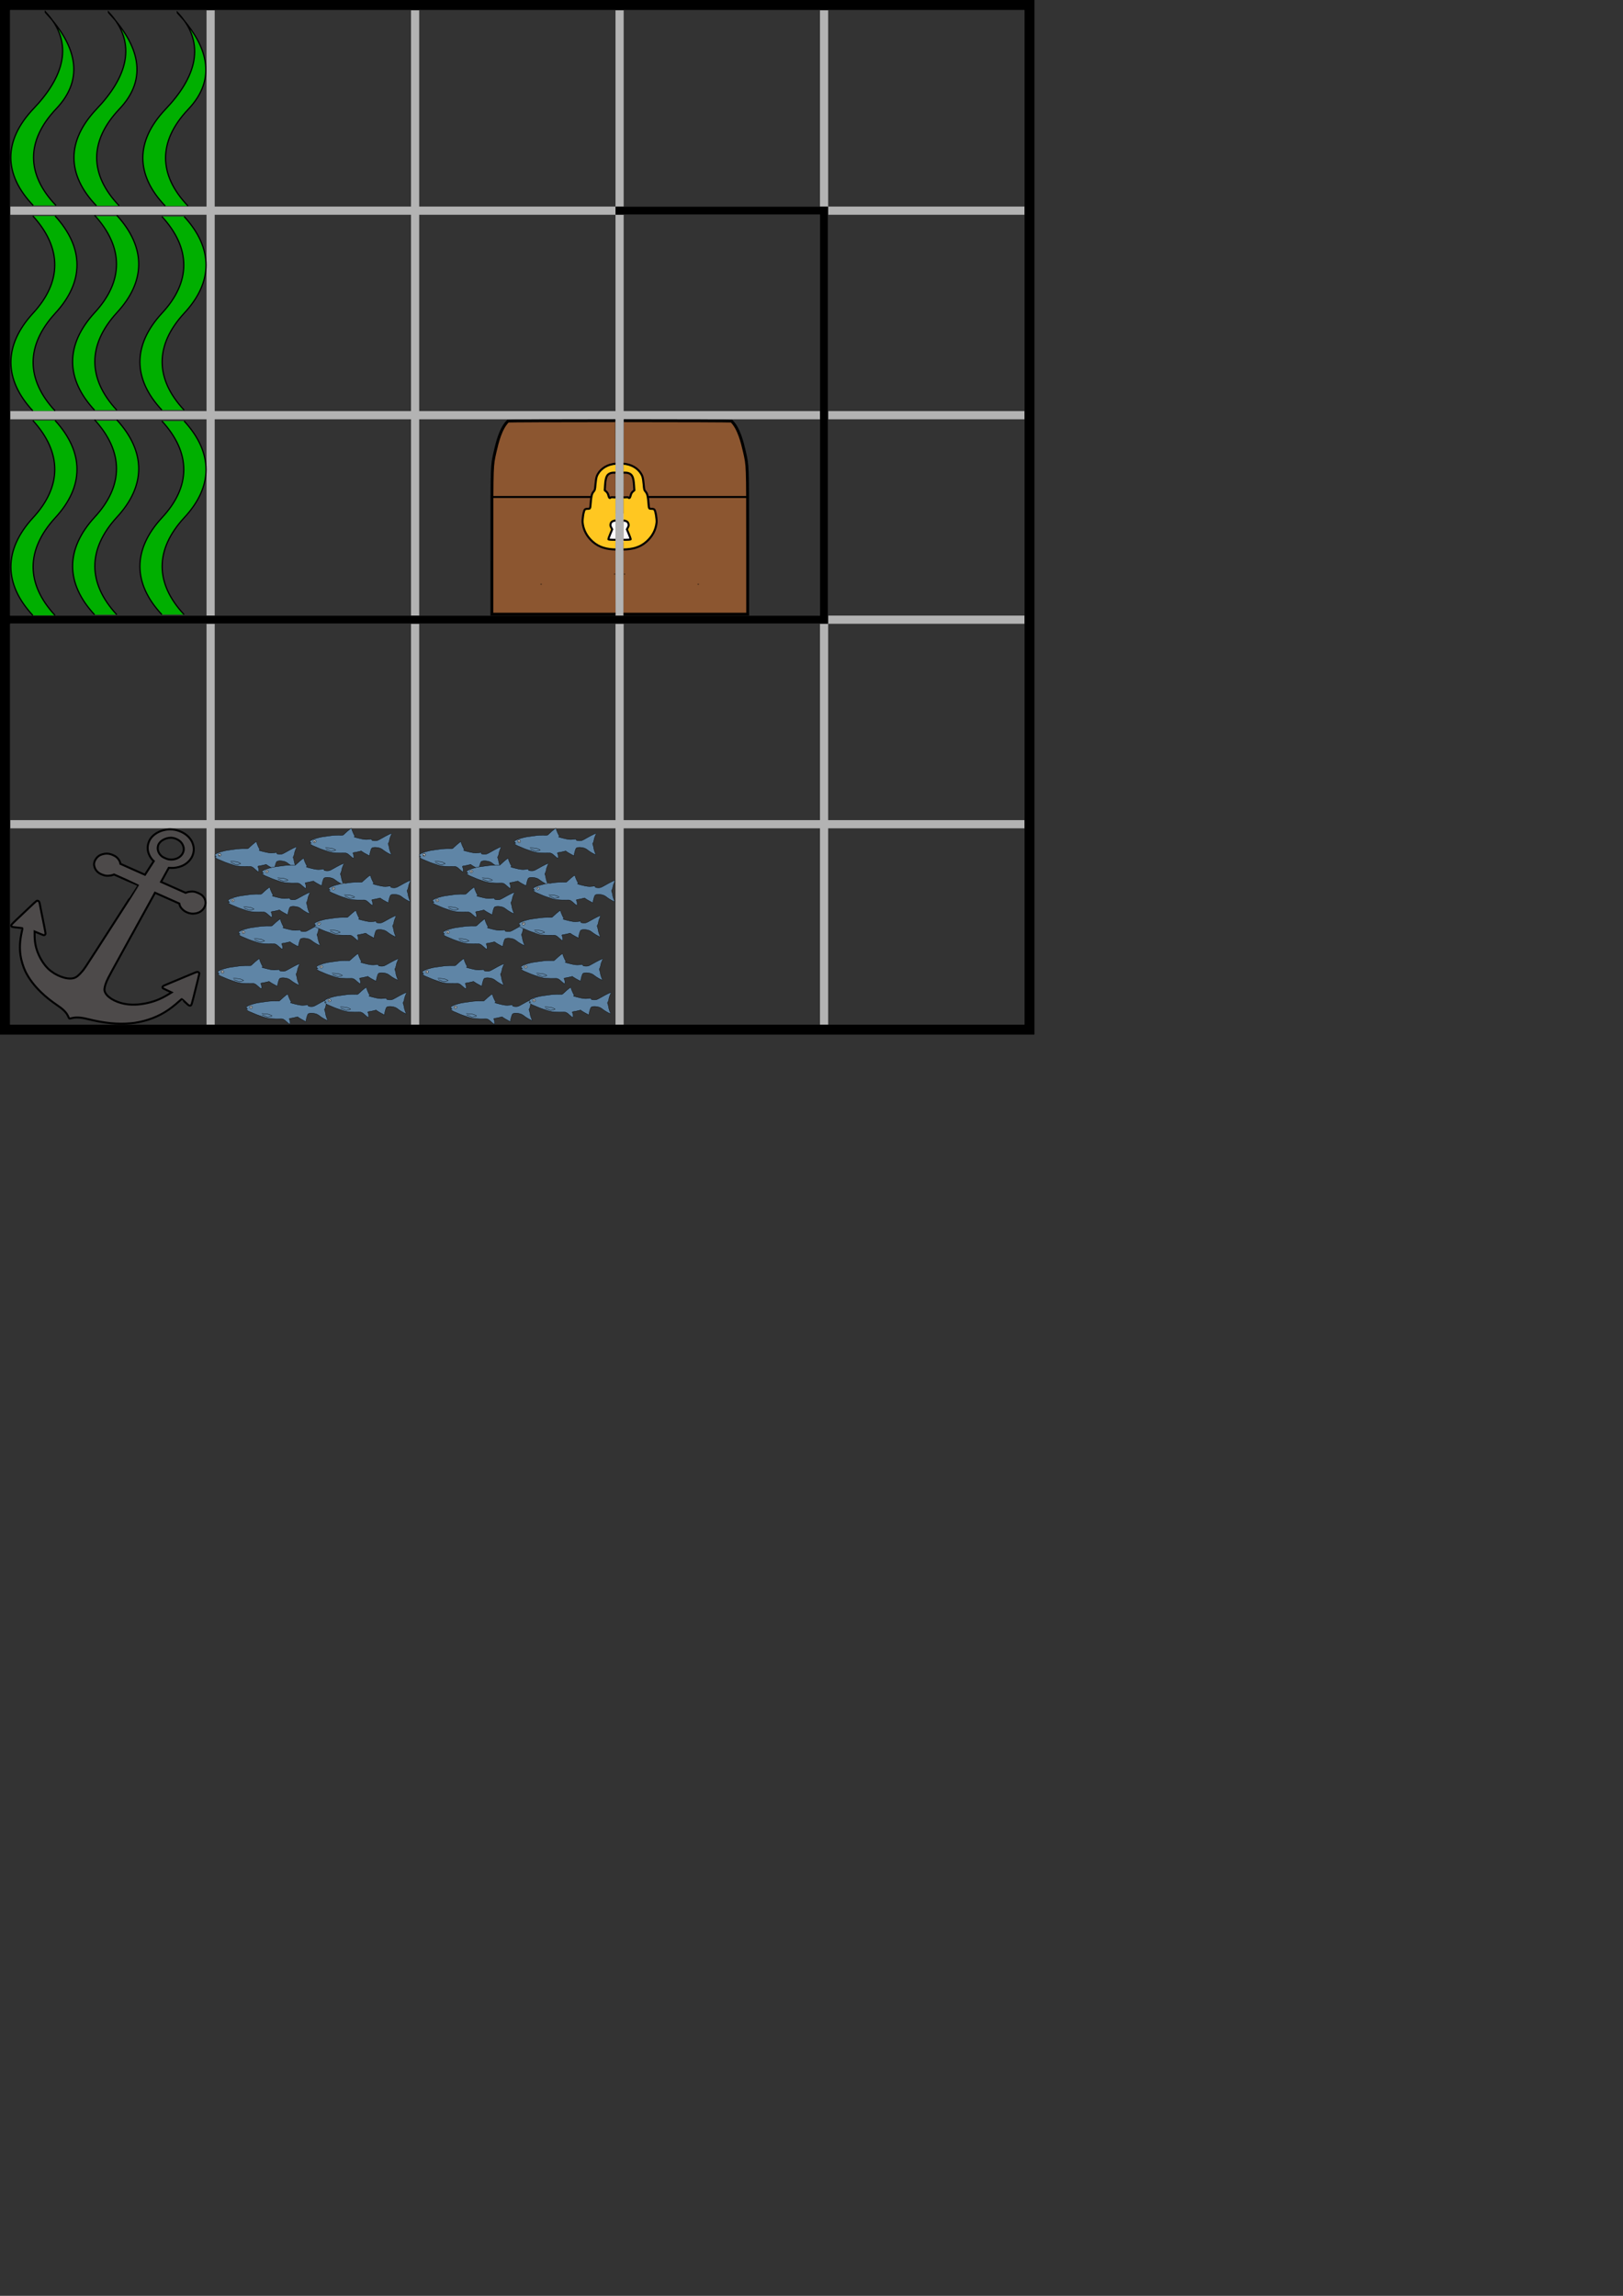 <?xml version="1.0" encoding="UTF-8" standalone="no"?>
<svg
   xmlns:dc="http://purl.org/dc/elements/1.1/"
   xmlns:cc="http://creativecommons.org/ns#"
   xmlns:rdf="http://www.w3.org/1999/02/22-rdf-syntax-ns#"
   xmlns:svg="http://www.w3.org/2000/svg"
   xmlns="http://www.w3.org/2000/svg"
   xmlns:xlink="http://www.w3.org/1999/xlink"
   xmlns:sodipodi="http://sodipodi.sourceforge.net/DTD/sodipodi-0.dtd"
   xmlns:inkscape="http://www.inkscape.org/namespaces/inkscape"
   width="210mm"
   height="297mm"
   viewBox="0 0 210 297"
   version="1.1"
   id="svg8"
   inkscape:version="1.0.1 (3bc2e813f5, 2020-09-07)"
   sodipodi:docname="level1v4.svg">
  <rect x="0" y="0" width="210" height="297" fill="#333333" stroke="none"/>
  <defs
     id="defs2" />
  <sodipodi:namedview
     id="base"
     pagecolor="#ffffff"
     bordercolor="#666666"
     borderopacity="1.0"
     inkscape:pageopacity="0.0"
     inkscape:pageshadow="2"
     inkscape:zoom="1.5332362"
     inkscape:cx="327.86081"
     inkscape:cy="253.76077"
     inkscape:document-units="mm"
     inkscape:current-layer="layer2"
     showgrid="false"
     inkscape:measure-start="0,0"
     inkscape:measure-end="0,0"
     inkscape:window-width="1920"
     inkscape:window-height="1017"
     inkscape:window-x="-8"
     inkscape:window-y="-8"
     inkscape:window-maximized="1"
     inkscape:document-rotation="0" />
  <g
     inkscape:label="Map"
     inkscape:groupmode="layer"
     id="layer1"
     style="display:inline">
    <path
       style="fill:#b3b3b3;stroke-width:0.265"
       d="M 0,0 H 133.879 V 133.879 H 0 Z m 26.723,119.856 v -12.7 h -12.7 -12.7 v 12.7 12.7 h 12.7 12.7 z m 26.458,0 v -12.7 h -12.7 -12.7 v 12.7 12.7 h 12.7 12.7 z m 26.458,0 v -12.7 H 66.94 54.24 v 12.7 12.7 h 12.7 12.7 z m 26.458,0 v -12.7 h -12.7 -12.7 v 12.7 12.7 h 12.7 12.7 z m 26.458,0 v -12.7 h -12.7 -12.7 v 12.7 12.7 h 12.7 12.7 z M 26.723,93.398 v -12.7 h -12.7 -12.7 v 12.7 12.7 h 12.7 12.7 z m 26.458,0 v -12.7 h -12.7 -12.7 v 12.7 12.7 h 12.7 12.7 z m 26.458,0 v -12.7 H 66.94 54.24 v 12.7 12.7 h 12.7 12.7 z m 26.458,0 v -12.7 h -12.7 -12.7 v 12.7 12.7 h 12.7 12.7 z m 26.458,0 v -12.7 h -12.7 -12.7 v 12.7 12.7 h 12.7 12.7 z M 26.723,66.94 V 54.24 h -12.7 -12.7 v 12.7 12.7 h 12.7 12.7 z m 26.458,0 V 54.24 h -12.7 -12.7 v 12.7 12.7 h 12.7 12.7 z m 26.458,0 V 54.24 H 66.94 54.24 v 12.7 12.7 h 12.7 12.7 z m 26.458,0 V 54.24 h -12.7 -12.7 v 12.7 12.7 h 12.7 12.7 z m 26.458,0 V 54.24 h -12.7 -12.7 v 12.7 12.7 h 12.7 12.7 z M 26.723,40.481 v -12.7 h -12.7 -12.7 v 12.7 12.7 h 12.7 12.7 z m 26.458,0 v -12.7 h -12.7 -12.7 v 12.7 12.7 h 12.7 12.7 z m 26.458,0 v -12.7 H 66.94 54.24 v 12.7 12.7 h 12.7 12.7 z m 26.458,0 v -12.7 h -12.7 -12.7 v 12.7 12.7 h 12.7 12.7 z m 26.458,0 v -12.7 h -12.7 -12.7 v 12.7 12.7 h 12.7 12.7 z M 26.723,14.023 V 1.323 h -12.7 -12.7 v 12.7 12.7 h 12.7 12.7 z m 26.458,0 V 1.323 h -12.7 -12.7 v 12.7 12.7 h 12.7 12.7 z m 26.458,0 V 1.323 H 66.94 54.24 v 12.7 12.7 h 12.7 12.7 z m 26.458,0 V 1.323 h -12.7 -12.7 v 12.7 12.7 h 12.7 12.7 z m 26.458,0 V 1.323 h -12.7 -12.7 v 12.7 12.7 h 12.7 12.7 z"
       id="path298"
       sodipodi:nodetypes="cccccccccccccccccccccccccccccccccccccccccccccccccccccccccccccccccccccccccccccccccccccccccccccccccccccccccccccccccccccccccccccccccccccccccccccccccccccccccccccccccccccccccccccccccccccccccccccccccccccccccccccccccccccccccccccccccccccc"
       sodipodi:insensitive="true" />
    <path
       style="fill:#000000;stroke-width:0.265"
       d="M 0,0 H 133.879 V 133.879 H 0 Z M 132.556,66.94 V 1.323 H 1.323 v 65.617 l 0,12.7 h 104.775 V 27.781 H 79.64 v -1.058 h 27.517 v 53.975 H 1.323 l 0,51.858 h 131.233 z"
       id="path577"
       sodipodi:nodetypes="cccccccccccccccccccc" />
    <g
       transform="matrix(0.508,0,0,0.508,33.821,6.782)"
       id="g2490-7">
      <path
         style="fill:#8c5630;fill-opacity:1;stroke:#000000;stroke-width:0.727;stroke-miterlimit:4;stroke-dasharray:none;stroke-opacity:1"
         d="m 90.115,93.782 c -14.795,9.95e-4 -27.087,0.05 -27.316,0.109 -1.857,1.863 -2.699,5.305 -3.28,7.826 -0.817,3.678 -0.794,3.026 -0.804,22.618 l -0.01,18.719 H 90.202"
         id="path876-0-2"
         sodipodi:nodetypes="cccccc" />
      <path
         style="fill:none;stroke:#000000;stroke-width:0.516;stroke-linecap:butt;stroke-linejoin:miter;stroke-miterlimit:4;stroke-dasharray:none;stroke-opacity:1"
         d="M 84.027,113.217 H 58.811"
         id="path878-3-3"
         sodipodi:nodetypes="cc" />
      <rect
         style="fill:#ffffff;fill-opacity:1;fill-rule:evenodd;stroke:none;stroke-width:0.469;stroke-miterlimit:4;stroke-dasharray:none;stroke-dashoffset:5.8;stroke-opacity:1"
         id="rect2462-4"
         width="4.864"
         height="7.341"
         x="85.328"
         y="117.432" />
      <path
         id="path909-9-4-3"
         d="m 90.192,104.768 c -0.258,-0.016 -0.345,0.008 -0.681,0.067 -1.944,0.34 -3.519,1.557 -4.101,3.167 -0.113,0.314 -0.257,1.21 -0.319,1.992 -0.105,1.329 -0.138,1.452 -0.501,1.881 -0.426,0.504 -0.581,1.138 -0.72,2.948 -0.106,1.383 -0.114,1.397 -0.76,1.397 -0.353,0 -0.607,0.072 -0.737,0.209 -0.289,0.305 -0.647,2.45 -0.554,3.318 0.201,1.87 1.075,3.518 2.572,4.849 1.683,1.496 3.606,1.924 5.799,1.981 m 0,-2.465 c -1.168,0 -1.81,-0.036 -1.81,-0.156 0,-0.086 0.219,-0.685 0.486,-1.331 l 0.486,-1.175 -0.232,-0.428 c -0.268,-0.493 -0.283,-0.682 -0.099,-1.18 0.153,-0.412 0.753,-0.618 1.168,-0.625 m 0,-5.894 c -0.519,-0.05 -1.169,-0.077 -1.228,0.013 -0.199,0.303 -0.422,0.105 -0.567,-0.505 -0.105,-0.441 -0.273,-0.747 -0.543,-0.986 l -0.391,-0.347 0.077,-1.229 c 0.133,-2.118 0.466,-2.841 1.448,-3.146 0.33,-0.102 0.78,-0.132 1.204,-0.099"
         style="fill:#ffc721;fill-opacity:1;stroke:#000000;stroke-width:0.523;stroke-miterlimit:4;stroke-dasharray:none;stroke-opacity:1"
         sodipodi:nodetypes="csssssscssccsscsscccsscssc" />
      <circle
         id="path2464-9"
         style="fill:#ffffff;stroke:#000000;stroke-width:0.265"
         cx="71.249"
         cy="135.41"
         r="0.025" />
      <circle
         id="path2466-9"
         style="fill:#ffffff;stroke:#000000;stroke-width:0.265"
         cx="89.958"
         cy="132.859"
         r="0.025" />
    </g>
    <g
       id="g2490-8"
       transform="matrix(-0.51,0,0,0.508,126.682,6.782)">
      <path
         sodipodi:nodetypes="cccccc"
         id="path876-0-01"
         d="m 90.115,93.782 c -14.795,9.95e-4 -27.087,0.05 -27.316,0.109 -1.857,1.863 -2.699,5.305 -3.28,7.826 -0.817,3.678 -0.794,3.026 -0.804,22.618 l -0.01,18.719 H 90.202"
         style="fill:#8c5630;fill-opacity:1;stroke:#000000;stroke-width:0.727;stroke-miterlimit:4;stroke-dasharray:none;stroke-opacity:1" />
      <path
         sodipodi:nodetypes="cc"
         id="path878-3-9"
         d="M 84.027,113.217 H 58.811"
         style="fill:none;stroke:#000000;stroke-width:0.516;stroke-linecap:butt;stroke-linejoin:miter;stroke-miterlimit:4;stroke-dasharray:none;stroke-opacity:1" />
      <rect
         y="117.432"
         x="85.328"
         height="7.341"
         width="4.864"
         id="rect2462-2"
         style="fill:#ffffff;fill-opacity:1;fill-rule:evenodd;stroke:none;stroke-width:0.469;stroke-miterlimit:4;stroke-dasharray:none;stroke-dashoffset:5.8;stroke-opacity:1" />
      <path
         sodipodi:nodetypes="csssssscssccsscsscccsscssc"
         style="fill:#ffc721;fill-opacity:1;stroke:#000000;stroke-width:0.523;stroke-miterlimit:4;stroke-dasharray:none;stroke-opacity:1"
         d="m 90.192,104.768 c -0.258,-0.016 -0.345,0.008 -0.681,0.067 -1.944,0.34 -3.519,1.557 -4.101,3.167 -0.113,0.314 -0.257,1.21 -0.319,1.992 -0.105,1.329 -0.138,1.452 -0.501,1.881 -0.426,0.504 -0.581,1.138 -0.72,2.948 -0.106,1.383 -0.114,1.397 -0.76,1.397 -0.353,0 -0.607,0.072 -0.737,0.209 -0.289,0.305 -0.647,2.45 -0.554,3.318 0.201,1.87 1.075,3.518 2.572,4.849 1.683,1.496 3.606,1.924 5.799,1.981 m 0,-2.465 c -1.168,0 -1.81,-0.036 -1.81,-0.156 0,-0.086 0.219,-0.685 0.486,-1.331 l 0.486,-1.175 -0.232,-0.428 c -0.268,-0.493 -0.283,-0.682 -0.099,-1.18 0.153,-0.412 0.753,-0.618 1.168,-0.625 m 0,-5.894 c -0.519,-0.05 -1.169,-0.077 -1.228,0.013 -0.199,0.303 -0.422,0.105 -0.567,-0.505 -0.105,-0.441 -0.273,-0.747 -0.543,-0.986 l -0.391,-0.347 0.077,-1.229 c 0.133,-2.118 0.466,-2.841 1.448,-3.146 0.33,-0.102 0.78,-0.132 1.204,-0.099"
         id="path909-9-4-1" />
      <circle
         r="0.025"
         cy="135.41"
         cx="71.249"
         style="fill:#ffffff;stroke:#000000;stroke-width:0.265"
         id="path2464-2" />
      <circle
         r="0.025"
         cy="132.859"
         cx="89.958"
         style="fill:#ffffff;stroke:#000000;stroke-width:0.265"
         id="path2466-1" />
    </g>
    <g
       id="g27"
       transform="matrix(0.664,0,0,0.65,-24.264,-17.241)">
      <path
         sodipodi:nodetypes="cccccc"
         id="path854-76-8"
         d="m 47.457,67.425 c -5.829,-6.211 -5.843,-12.889 10e-7,-19.214 C 53.279,41.998 51.217,35.318 45.381,28.991 v -0.129 c 5.836,6.328 3.468,13.136 -2.354,19.349 -5.843,6.326 -5.829,13.003 -10e-7,19.214"
         style="fill:#00af00;fill-opacity:1;stroke:#000000;stroke-width:0.244px;stroke-linecap:butt;stroke-linejoin:miter;stroke-opacity:1" />
      <path
         style="fill:#00af00;fill-opacity:1;stroke:#000000;stroke-width:0.244px;stroke-linecap:butt;stroke-linejoin:miter;stroke-opacity:1"
         d="m 59.764,67.474 c -5.829,-6.211 -5.843,-12.889 0,-19.214 5.822,-6.213 3.76,-12.893 -2.076,-19.22 v -0.129 c 5.836,6.328 3.468,13.136 -2.354,19.349 -5.843,6.326 -5.829,13.003 -10e-7,19.214"
         id="path854-76-8-2"
         sodipodi:nodetypes="cccccc" />
      <path
         sodipodi:nodetypes="cccccc"
         id="path854-76-8-2-5"
         d="m 73.184,67.529 c -5.829,-6.211 -5.843,-12.889 0,-19.214 5.822,-6.213 3.76,-12.893 -2.076,-19.22 v -0.129 c 5.836,6.328 3.468,13.136 -2.354,19.349 -5.843,6.326 -5.829,13.003 -1e-6,19.214"
         style="fill:#00af00;fill-opacity:1;stroke:#000000;stroke-width:0.244px;stroke-linecap:butt;stroke-linejoin:miter;stroke-opacity:1" />
    </g>
    <g
       id="g22"
       transform="matrix(0.649,0,0,0.636,-23.675,-19.655)">
      <path
         sodipodi:nodetypes="cccccc"
         id="path854-76-34"
         d="m 47.459,114.475 c -5.828,-6.407 -5.842,-13.295 0,-19.82 5.821,-6.409 5.835,-13.299 0,-19.826 H 43.029 c 5.835,6.527 5.821,13.417 0,19.826 -5.842,6.525 -5.828,13.413 0,19.82"
         style="fill:#00af00;fill-opacity:1;stroke:none;stroke-width:0.248px;stroke-linecap:butt;stroke-linejoin:miter;stroke-opacity:1" />
      <path
         style="fill:#00af00;fill-opacity:1;stroke:none;stroke-width:0.247px;stroke-linecap:butt;stroke-linejoin:miter;stroke-opacity:1"
         d="m 73.182,114.313 c -5.828,-6.363 -5.842,-13.204 0,-19.685 5.821,-6.365 5.835,-13.209 0,-19.691 h -4.429 c 5.835,6.483 5.821,13.326 0,19.691 -5.842,6.481 -5.828,13.322 0,19.685"
         id="path854-76-34-7"
         sodipodi:nodetypes="cccccc" />
      <path
         style="fill:#00af00;fill-opacity:1;stroke:none;stroke-width:0.247px;stroke-linecap:butt;stroke-linejoin:miter;stroke-opacity:1"
         d="m 59.764,114.337 c -5.829,-6.376 -5.843,-13.232 0,-19.726 5.822,-6.378 5.835,-13.236 0,-19.732 h -4.43 c 5.835,6.496 5.822,13.353 0,19.732 -5.843,6.494 -5.829,13.349 0,19.726"
         id="path854-76-34-9"
         sodipodi:nodetypes="cccccc" />
      <path
         style="fill:none;fill-opacity:1;stroke:#000000;stroke-width:0.248px;stroke-linecap:butt;stroke-linejoin:miter;stroke-opacity:1"
         d="m 47.459,114.475 c -5.828,-6.407 -5.842,-13.295 0,-19.82 5.821,-6.409 5.835,-13.299 0,-19.826 m -4.429,0 c 5.835,6.527 5.821,13.417 0,19.826 -5.842,6.525 -5.828,13.413 0,19.82"
         id="path854-76-34-1"
         sodipodi:nodetypes="cccccc" />
      <path
         sodipodi:nodetypes="cccccc"
         id="path854-76-34-1-7"
         d="m 59.764,114.337 c -5.828,-6.407 -5.842,-13.295 0,-19.82 5.821,-6.409 5.835,-13.299 0,-19.826 m -4.429,0 c 5.835,6.527 5.821,13.417 0,19.826 -5.842,6.525 -5.828,13.413 0,19.82"
         style="fill:none;fill-opacity:1;stroke:#000000;stroke-width:0.248px;stroke-linecap:butt;stroke-linejoin:miter;stroke-opacity:1" />
      <path
         sodipodi:nodetypes="cccccc"
         id="path854-76-34-1-74"
         d="m 73.182,114.313 c -5.828,-6.363 -5.842,-13.204 0,-19.685 5.821,-6.365 5.835,-13.209 0,-19.691 m -4.429,0 c 5.835,6.483 5.821,13.326 0,19.691 -5.842,6.481 -5.828,13.322 0,19.685"
         style="fill:none;fill-opacity:1;stroke:#000000;stroke-width:0.247px;stroke-linecap:butt;stroke-linejoin:miter;stroke-opacity:1" />
    </g>
    <g
       id="g22-0"
       transform="matrix(0.649,0,0,0.636,-23.675,6.803)"
       style="display:inline">
      <path
         sodipodi:nodetypes="cccccc"
         id="path854-76-34-2"
         d="m 47.459,114.475 c -5.828,-6.407 -5.842,-13.295 0,-19.82 5.821,-6.409 5.835,-13.299 0,-19.826 H 43.029 c 5.835,6.527 5.821,13.417 0,19.826 -5.842,6.525 -5.828,13.413 0,19.82"
         style="fill:#00af00;fill-opacity:1;stroke:none;stroke-width:0.248px;stroke-linecap:butt;stroke-linejoin:miter;stroke-opacity:1" />
      <path
         style="fill:#00af00;fill-opacity:1;stroke:none;stroke-width:0.247px;stroke-linecap:butt;stroke-linejoin:miter;stroke-opacity:1"
         d="m 73.182,114.313 c -5.828,-6.363 -5.842,-13.204 0,-19.685 5.821,-6.365 5.835,-13.209 0,-19.691 h -4.429 c 5.835,6.483 5.821,13.326 0,19.691 -5.842,6.481 -5.828,13.322 0,19.685"
         id="path854-76-34-7-9"
         sodipodi:nodetypes="cccccc" />
      <path
         style="fill:#00af00;fill-opacity:1;stroke:none;stroke-width:0.247px;stroke-linecap:butt;stroke-linejoin:miter;stroke-opacity:1"
         d="m 59.764,114.337 c -5.829,-6.376 -5.843,-13.232 0,-19.726 5.822,-6.378 5.835,-13.236 0,-19.732 h -4.43 c 5.835,6.496 5.822,13.353 0,19.732 -5.843,6.494 -5.829,13.349 0,19.726"
         id="path854-76-34-9-7"
         sodipodi:nodetypes="cccccc" />
      <path
         style="fill:none;fill-opacity:1;stroke:#000000;stroke-width:0.248px;stroke-linecap:butt;stroke-linejoin:miter;stroke-opacity:1"
         d="m 47.459,114.475 c -5.828,-6.407 -5.842,-13.295 0,-19.82 5.821,-6.409 5.835,-13.299 0,-19.826 m -4.429,0 c 5.835,6.527 5.821,13.417 0,19.826 -5.842,6.525 -5.828,13.413 0,19.82"
         id="path854-76-34-1-2"
         sodipodi:nodetypes="cccccc" />
      <path
         sodipodi:nodetypes="cccccc"
         id="path854-76-34-1-7-0"
         d="m 59.764,114.337 c -5.828,-6.407 -5.842,-13.295 0,-19.82 5.821,-6.409 5.835,-13.299 0,-19.826 m -4.429,0 c 5.835,6.527 5.821,13.417 0,19.826 -5.842,6.525 -5.828,13.413 0,19.82"
         style="fill:none;fill-opacity:1;stroke:#000000;stroke-width:0.248px;stroke-linecap:butt;stroke-linejoin:miter;stroke-opacity:1" />
      <path
         sodipodi:nodetypes="cccccc"
         id="path854-76-34-1-74-2"
         d="m 73.182,114.313 c -5.828,-6.363 -5.842,-13.204 0,-19.685 5.821,-6.365 5.835,-13.209 0,-19.691 m -4.429,0 c 5.835,6.483 5.821,13.326 0,19.691 -5.842,6.481 -5.828,13.322 0,19.685"
         style="fill:none;fill-opacity:1;stroke:#000000;stroke-width:0.247px;stroke-linecap:butt;stroke-linejoin:miter;stroke-opacity:1" />
    </g>
    <path
       sodipodi:nodetypes="ccsssccsccssscsccccccssssscsccssssssssscccssssssssssssssscssssccccsscsscssscscssssssssscscsscssssssscccssscsccccsscssssc"
       id="path982"
       d="m 22.093,108.371 c 0.283,0.012 0.487,0.06 0.746,0.176 0.422,0.189 0.687,0.452 0.845,0.841 0.112,0.275 0.126,0.52 0.044,0.787 -0.222,0.731 -1.075,1.159 -1.962,0.986 -0.191,-0.037 -0.658,-0.246 -0.799,-0.357 l -1.3e-5,2e-5 c -0.474,-0.373 -0.667,-0.917 -0.507,-1.43 0.184,-0.589 0.944,-0.995 1.662,-1.001 m -0.093,-1.087 c -1.183,0.012 -2.329,0.615 -2.733,1.535 -0.169,0.385 -0.225,0.753 -0.174,1.139 0.062,0.471 0.336,1.017 0.67,1.338 l 0.106,0.102 -0.269,0.416 c -0.148,0.229 -0.405,0.626 -0.57,0.882 l -0.301,0.466 -1.592,-0.708 -1.592,-0.708 -0.022,-0.124 c -0.045,-0.253 -0.274,-0.59 -0.532,-0.783 -0.081,-0.06 -0.257,-0.159 -0.396,-0.22 -0.459,-0.204 -0.85,-0.241 -1.311,-0.123 -0.442,0.113 -0.73,0.324 -0.955,0.7 -0.218,0.365 -0.244,0.681 -0.087,1.079 0.157,0.398 0.471,0.686 0.948,0.869 0.321,0.124 0.509,0.158 0.796,0.145 0.243,-0.011 0.413,-0.043 0.611,-0.114 l 0.133,-0.048 1.556,0.695 c 0.856,0.382 1.557,0.699 1.559,0.703 0.002,0.005 -0.487,0.767 -1.086,1.695 -0.599,0.928 -1.45,2.249 -1.89,2.938 -0.44,0.688 -1.517,2.361 -2.392,3.716 -1.489,2.307 -1.609,2.486 -1.871,2.79 -0.488,0.567 -0.771,0.785 -1.139,0.878 -0.865,0.219 -2.325,-0.327 -3.258,-1.217 -0.521,-0.498 -1.026,-1.277 -1.339,-2.07 -0.296,-0.747 -0.421,-1.442 -0.422,-2.344 l -6.086e-4,-0.409 0.584,0.245 c 0.524,0.22 0.592,0.244 0.666,0.228 0.056,-0.011 0.098,-0.044 0.132,-0.1 0.051,-0.086 0.045,-0.139 -0.101,-0.861 -0.054,-0.268 -0.146,-0.73 -0.226,-1.138 -0.024,-0.124 -0.07,-0.35 -0.102,-0.502 -0.032,-0.152 -0.083,-0.403 -0.113,-0.558 -0.03,-0.155 -0.072,-0.37 -0.093,-0.477 -0.021,-0.107 -0.053,-0.276 -0.072,-0.375 -0.053,-0.281 -0.094,-0.363 -0.212,-0.415 -0.168,-0.074 -0.154,-0.084 -1.027,0.742 -0.267,0.253 -0.673,0.637 -0.902,0.853 -0.229,0.216 -0.651,0.615 -0.938,0.887 -0.287,0.272 -0.549,0.539 -0.582,0.594 -0.072,0.121 -0.044,0.22 0.078,0.274 0.045,0.02 0.357,0.064 0.694,0.097 0.336,0.033 0.622,0.065 0.635,0.071 0.013,0.006 -0.017,0.192 -0.066,0.415 -0.271,1.227 -0.321,2.145 -0.172,3.159 0.09,0.609 0.355,1.467 0.628,2.028 0.445,0.915 1.127,1.825 2.007,2.677 0.651,0.631 1.27,1.124 2.253,1.798 0.688,0.472 1.071,0.877 1.274,1.348 l -1.57e-4,2.4e-4 c 0.06,0.138 0.127,0.26 0.149,0.271 0.023,0.011 0.141,-0.007 0.264,-0.04 0.576,-0.152 1.195,-0.122 2.089,0.1 2.166,0.538 3.87,0.706 5.604,0.552 0.462,-0.041 0.579,-0.059 1.155,-0.177 1.542,-0.316 2.941,-0.951 4.15,-1.883 0.35,-0.27 0.577,-0.459 0.948,-0.791 0.174,-0.155 0.321,-0.284 0.327,-0.287 0.013,-0.005 0.322,0.277 0.65,0.595 0.243,0.235 0.369,0.301 0.489,0.254 0.139,-0.054 0.152,-0.095 0.632,-2.04 0.088,-0.356 0.222,-0.893 0.297,-1.193 0.229,-0.915 0.236,-0.954 0.181,-1.02 -0.062,-0.074 -0.19,-0.115 -0.291,-0.092 -0.053,0.012 -0.183,0.058 -0.289,0.104 -0.106,0.046 -0.378,0.159 -0.605,0.252 -0.227,0.093 -0.52,0.214 -0.651,0.27 -0.131,0.056 -0.337,0.142 -0.457,0.192 -0.12,0.05 -0.268,0.113 -0.33,0.14 -0.061,0.027 -0.246,0.103 -0.411,0.17 -0.165,0.066 -0.356,0.146 -0.426,0.177 -0.07,0.031 -0.249,0.106 -0.398,0.166 -0.666,0.268 -0.801,0.335 -0.852,0.42 -0.033,0.056 -0.039,0.105 -0.018,0.15 0.028,0.061 0.09,0.095 0.603,0.336 l 0.571,0.268 -0.414,0.253 c -1.062,0.649 -2.037,1.017 -3.205,1.212 -0.585,0.098 -0.946,0.125 -1.522,0.115 -1.272,-0.021 -2.598,-0.527 -3.229,-1.233 -0.19,-0.213 -0.315,-0.477 -0.319,-0.673 -0.003,-0.165 0.055,-0.474 0.133,-0.706 0.192,-0.571 0.254,-0.692 1.666,-3.256 0.773,-1.403 1.501,-2.725 1.617,-2.937 0.117,-0.212 0.334,-0.604 0.483,-0.871 0.543,-0.973 2.326,-4.206 2.482,-4.501 l 0.16,-0.302 1.574,0.7 1.574,0.7 0.03,0.134 c 0.148,0.652 1,1.209 1.794,1.173 0.626,-0.028 1.105,-0.29 1.383,-0.755 0.333,-0.557 0.22,-1.193 -0.29,-1.641 -0.174,-0.152 -0.75,-0.41 -1.01,-0.451 -0.252,-0.04 -0.68,-9.5e-4 -0.906,0.083 l -0.187,0.07 -1.59,-0.707 -1.59,-0.707 0.265,-0.481 c 0.146,-0.265 0.372,-0.675 0.502,-0.912 l 0.237,-0.43 0.256,0.016 c 0.464,0.029 1.037,-0.077 1.481,-0.273 0.836,-0.369 1.406,-1.104 1.484,-1.915 0.111,-1.15 -0.69,-2.205 -1.996,-2.629 -0.397,-0.129 -0.673,-0.164 -1.07,-0.177"
       style="fill:#4d4a4a;fill-opacity:1;stroke:#000000;stroke-width:0.256;stroke-miterlimit:4;stroke-dasharray:none;stroke-opacity:1" />
  </g>
  <g
     inkscape:groupmode="layer"
     id="layer2"
     inkscape:label="Objects">
    <g
       id="g401"
       transform="matrix(0.203,0,0,0.242,21.535,97.774)">
      <g
         transform="translate(-11.417,-3.901)"
         id="g3488">
        <ellipse
           style="fill:#d3d3d3;fill-opacity:1;fill-rule:evenodd;stroke:#000000;stroke-width:0.1;stroke-miterlimit:4;stroke-dasharray:none;stroke-dashoffset:5.8;stroke-opacity:1"
           id="path3482"
           cx="65.216"
           cy="138.342"
           rx="1.059"
           ry="1.002" />
        <ellipse
           style="fill:#000000;fill-opacity:1;fill-rule:evenodd;stroke:#000000;stroke-width:0.1;stroke-miterlimit:4;stroke-dasharray:none;stroke-dashoffset:5.8;stroke-opacity:1"
           id="path3484"
           cx="65.192"
           cy="138.289"
           rx="0.266"
           ry="0.253" />
      </g>
      <path
         d="m 101.939,139.632 c -0.28,-0.67 -0.537,-1.528 -0.572,-1.906 -0.035,-0.378 -0.219,-1.021 -0.409,-1.428 -0.247,-0.529 -0.284,-0.769 -0.13,-0.839 0.242,-0.109 0.81,-1.617 0.849,-2.252 0.014,-0.226 0.34,-1.008 0.726,-1.738 0.385,-0.73 0.637,-1.33 0.558,-1.333 -0.562,-0.02 -2.698,0.861 -6.739,2.778 -2.012,0.955 -2.418,1.091 -3.401,1.141 -0.614,0.031 -1.446,-0.015 -1.85,-0.103 -0.604,-0.131 -0.723,-0.217 -0.672,-0.484 0.034,-0.179 0.01,-0.327 -0.053,-0.329 -0.063,-0.002 -0.938,0.072 -1.945,0.165 -2.072,0.192 -3.112,0.084 -6.904,-0.719 -2.308,-0.489 -2.763,-0.662 -2.109,-0.805 0.394,-0.086 0.394,-0.086 -0.025,-0.579 -0.487,-0.572 -1.794,-3.168 -1.775,-3.525 0.038,-0.704 -1.23,0.072 -5.228,3.198 -0.278,0.217 -0.624,0.255 -1.92,0.209 -2.057,-0.073 -4.749,0.064 -6.969,0.353 -0.976,0.127 -2.56,0.311 -3.519,0.409 -3.498,0.356 -7.771,1.484 -8.792,2.321 -0.332,0.272 -0.326,0.299 0.171,0.768 l 0.516,0.486 -0.514,-0.118 c -0.452,-0.104 -0.494,-0.086 -0.35,0.155 0.366,0.613 1.143,1.032 3.077,1.661 1.119,0.364 2.262,0.768 2.541,0.897 0.279,0.129 1.363,0.478 2.409,0.775 1.046,0.297 2.724,0.772 3.729,1.057 1.558,0.441 2.222,0.542 4.508,0.686 1.475,0.093 3.595,0.131 4.713,0.086 2.536,-0.104 2.642,-0.062 5.612,2.189 0.848,0.643 1.071,0.747 1.231,0.574 0.27,-0.294 0.158,-1.737 -0.17,-2.182 -0.449,-0.611 -0.325,-0.787 0.607,-0.867 0.47,-0.04 1.662,-0.238 2.649,-0.441 l 1.795,-0.368 0.766,0.468 c 0.421,0.257 1.609,0.839 2.639,1.293 l 1.873,0.826 0.176,-0.975 c 0.097,-0.536 0.388,-1.471 0.646,-2.077 0.441,-1.035 0.515,-1.115 1.203,-1.31 0.859,-0.243 2.258,-0.22 3.779,0.064 1.263,0.235 1.958,0.546 3.436,1.532 1.012,0.676 3.432,1.832 4.422,2.113 0.434,0.123 0.44,0.116 0.186,-0.24 -0.144,-0.202 -0.491,-0.915 -0.771,-1.586 z m -40.9,-1.061 c 0.306,0.005 1.053,0.222 1.66,0.481 0.607,0.259 1.281,0.524 1.497,0.588 0.485,0.144 3.238,-0.398 3.165,-0.622 -0.029,-0.088 -0.622,-0.344 -1.318,-0.569 -0.963,-0.311 -1.73,-0.436 -3.207,-0.521 -1.068,-0.061 -2.004,-0.117 -2.081,-0.122 m -6.289,-2.93 c -0.438,0.325 -0.634,0.343 -1.131,0.105 -0.396,-0.19 -0.441,-0.896 -0.073,-1.168 0.369,-0.274 1.039,-0.173 1.333,0.201 0.348,0.442 0.336,0.518 -0.129,0.863 z"
         style="fill:#5f85a6;fill-opacity:1;stroke:#000000;stroke-width:0.167;stroke-opacity:1"
         id="path895" />
      <g
         id="g3488-3"
         transform="translate(-29.632,-22.84)">
        <ellipse
           ry="1.002"
           rx="1.059"
           cy="138.342"
           cx="65.216"
           id="path3482-7"
           style="fill:#d3d3d3;fill-opacity:1;fill-rule:evenodd;stroke:#000000;stroke-width:0.1;stroke-miterlimit:4;stroke-dasharray:none;stroke-dashoffset:5.8;stroke-opacity:1" />
        <ellipse
           ry="0.253"
           rx="0.266"
           cy="138.289"
           cx="65.192"
           id="path3484-9"
           style="fill:#000000;fill-opacity:1;fill-rule:evenodd;stroke:#000000;stroke-width:0.1;stroke-miterlimit:4;stroke-dasharray:none;stroke-dashoffset:5.8;stroke-opacity:1" />
      </g>
      <use
         x="0"
         y="0"
         xlink:href="#path895"
         id="use899"
         transform="translate(-18.143,-18.899)"
         width="100%"
         height="100%" />
      <g
         id="g3488-6"
         transform="translate(33.353,-25.502)">
        <ellipse
           ry="1.002"
           rx="1.059"
           cy="138.342"
           cx="65.216"
           id="path3482-8"
           style="fill:#d3d3d3;fill-opacity:1;fill-rule:evenodd;stroke:#000000;stroke-width:0.1;stroke-miterlimit:4;stroke-dasharray:none;stroke-dashoffset:5.8;stroke-opacity:1" />
        <ellipse
           ry="0.253"
           rx="0.266"
           cy="138.289"
           cx="65.192"
           id="path3484-0"
           style="fill:#000000;fill-opacity:1;fill-rule:evenodd;stroke:#000000;stroke-width:0.1;stroke-miterlimit:4;stroke-dasharray:none;stroke-dashoffset:5.8;stroke-opacity:1" />
      </g>
      <use
         x="0"
         y="0"
         xlink:href="#use901"
         id="use903"
         transform="translate(-5.247,-18.004)"
         width="100%"
         height="100%" />
      <g
         id="g3488-4"
         transform="translate(-22.934,-61.026)">
        <ellipse
           ry="1.002"
           rx="1.059"
           cy="138.342"
           cx="65.216"
           id="path3482-72"
           style="fill:#d3d3d3;fill-opacity:1;fill-rule:evenodd;stroke:#000000;stroke-width:0.1;stroke-miterlimit:4;stroke-dasharray:none;stroke-dashoffset:5.8;stroke-opacity:1" />
        <ellipse
           ry="0.253"
           rx="0.266"
           cy="138.289"
           cx="65.192"
           id="path3484-1"
           style="fill:#000000;fill-opacity:1;fill-rule:evenodd;stroke:#000000;stroke-width:0.1;stroke-miterlimit:4;stroke-dasharray:none;stroke-dashoffset:5.8;stroke-opacity:1" />
      </g>
      <use
         x="0"
         y="0"
         xlink:href="#use905"
         id="use907"
         transform="translate(-54.96,-12.4)"
         width="100%"
         height="100%" />
      <g
         id="g3488-03"
         transform="translate(29.171,-92.396)">
        <ellipse
           ry="1.002"
           rx="1.059"
           cy="138.342"
           cx="65.216"
           id="path3482-6"
           style="fill:#d3d3d3;fill-opacity:1;fill-rule:evenodd;stroke:#000000;stroke-width:0.1;stroke-miterlimit:4;stroke-dasharray:none;stroke-dashoffset:5.8;stroke-opacity:1" />
        <ellipse
           ry="0.253"
           rx="0.266"
           cy="138.289"
           cx="65.192"
           id="path3484-61"
           style="fill:#000000;fill-opacity:1;fill-rule:evenodd;stroke:#000000;stroke-width:0.1;stroke-miterlimit:4;stroke-dasharray:none;stroke-dashoffset:5.8;stroke-opacity:1" />
      </g>
      <use
         x="0"
         y="0"
         xlink:href="#use907"
         id="use909"
         transform="translate(52.118,-31.538)"
         width="100%"
         height="100%" />
      <rect
         style="fill:#ffffff;fill-opacity:1;fill-rule:evenodd;stroke:none;stroke-width:0.323;stroke-dashoffset:5.8;stroke-opacity:1"
         id="rect915"
         width="3.056"
         height="1.234"
         x="106.627"
         y="82.028"
         transform="matrix(0.992,-0.125,0.06,0.998,0,0)" />
      <path
         style="fill:#ffffff;fill-opacity:1;stroke:none;stroke-width:0.265px;stroke-linecap:butt;stroke-linejoin:miter;stroke-opacity:1"
         d="m 104.682,94.763 2.673,0.735 2.339,0.334 3.742,-1.67 -5.145,-3.675 z"
         id="path919" />
      <g
         id="g3488-0"
         transform="translate(38.605,-7.486)">
        <ellipse
           ry="1.002"
           rx="1.059"
           cy="138.342"
           cx="65.216"
           id="path3482-76"
           style="fill:#d3d3d3;fill-opacity:1;fill-rule:evenodd;stroke:#000000;stroke-width:0.1;stroke-miterlimit:4;stroke-dasharray:none;stroke-dashoffset:5.8;stroke-opacity:1" />
        <ellipse
           ry="0.253"
           rx="0.266"
           cy="138.289"
           cx="65.192"
           id="path3484-7"
           style="fill:#000000;fill-opacity:1;fill-rule:evenodd;stroke:#000000;stroke-width:0.1;stroke-miterlimit:4;stroke-dasharray:none;stroke-dashoffset:5.8;stroke-opacity:1" />
      </g>
      <use
         x="0"
         y="0"
         xlink:href="#use899"
         id="use901"
         transform="translate(68.193,15.312)"
         width="100%"
         height="100%" />
      <g
         id="g3488-9"
         transform="translate(-31.481,-85.107)">
        <ellipse
           ry="1.002"
           rx="1.059"
           cy="138.342"
           cx="65.216"
           id="path3482-84"
           style="fill:#d3d3d3;fill-opacity:1;fill-rule:evenodd;stroke:#000000;stroke-width:0.1;stroke-miterlimit:4;stroke-dasharray:none;stroke-dashoffset:5.8;stroke-opacity:1" />
        <ellipse
           ry="0.253"
           rx="0.266"
           cy="138.289"
           cx="65.192"
           id="path3484-72"
           style="fill:#000000;fill-opacity:1;fill-rule:evenodd;stroke:#000000;stroke-width:0.1;stroke-miterlimit:4;stroke-dasharray:none;stroke-dashoffset:5.8;stroke-opacity:1" />
      </g>
      <use
         height="100%"
         width="100%"
         transform="translate(-8.465,-24.346)"
         id="use909-1"
         xlink:href="#use907"
         y="0"
         x="0" />
      <g
         id="g3488-7"
         transform="translate(-1.181,-76.42)">
        <ellipse
           ry="1.002"
           rx="1.059"
           cy="138.342"
           cx="65.216"
           id="path3482-73"
           style="fill:#d3d3d3;fill-opacity:1;fill-rule:evenodd;stroke:#000000;stroke-width:0.1;stroke-miterlimit:4;stroke-dasharray:none;stroke-dashoffset:5.8;stroke-opacity:1" />
        <ellipse
           ry="0.253"
           rx="0.266"
           cy="138.289"
           cx="65.192"
           id="path3484-99"
           style="fill:#000000;fill-opacity:1;fill-rule:evenodd;stroke:#000000;stroke-width:0.1;stroke-miterlimit:4;stroke-dasharray:none;stroke-dashoffset:5.8;stroke-opacity:1" />
      </g>
      <use
         x="0"
         y="0"
         xlink:href="#use911"
         id="use913"
         transform="translate(-42.496,-9.064)"
         width="100%"
         height="100%" />
      <path
         style="fill:#ffffff;fill-opacity:1;stroke:none;stroke-width:0.265px;stroke-linecap:butt;stroke-linejoin:miter;stroke-opacity:1"
         d="m 110.699,68.552 3.032,-0.382 -0.156,3.477 z"
         id="path940" />
      <g
         id="g3488-1"
         transform="translate(41.188,-67.465)">
        <ellipse
           ry="1.002"
           rx="1.059"
           cy="138.342"
           cx="65.216"
           id="path3482-4"
           style="fill:#d3d3d3;fill-opacity:1;fill-rule:evenodd;stroke:#000000;stroke-width:0.1;stroke-miterlimit:4;stroke-dasharray:none;stroke-dashoffset:5.8;stroke-opacity:1" />
        <ellipse
           ry="0.253"
           rx="0.266"
           cy="138.289"
           cx="65.192"
           id="path3484-07"
           style="fill:#000000;fill-opacity:1;fill-rule:evenodd;stroke:#000000;stroke-width:0.1;stroke-miterlimit:4;stroke-dasharray:none;stroke-dashoffset:5.8;stroke-opacity:1" />
      </g>
      <use
         x="0"
         y="0"
         xlink:href="#use909"
         id="use911"
         transform="translate(12.027,25.123)"
         width="100%"
         height="100%"
         style="fill:#ffffff;fill-opacity:1" />
      <g
         id="g3488-11"
         transform="translate(-16.195,-43.935)">
        <ellipse
           ry="1.002"
           rx="1.059"
           cy="138.342"
           cx="65.216"
           id="path3482-80"
           style="fill:#d3d3d3;fill-opacity:1;fill-rule:evenodd;stroke:#000000;stroke-width:0.1;stroke-miterlimit:4;stroke-dasharray:none;stroke-dashoffset:5.8;stroke-opacity:1" />
        <ellipse
           ry="0.253"
           rx="0.266"
           cy="138.289"
           cx="65.192"
           id="path3484-60"
           style="fill:#000000;fill-opacity:1;fill-rule:evenodd;stroke:#000000;stroke-width:0.1;stroke-miterlimit:4;stroke-dasharray:none;stroke-dashoffset:5.8;stroke-opacity:1" />
      </g>
      <use
         height="100%"
         width="100%"
         transform="translate(-4.811,-40.09)"
         id="use3461"
         xlink:href="#path895"
         y="0"
         x="0" />
      <g
         id="g3488-02"
         transform="translate(31.989,-48.65)">
        <ellipse
           ry="1.002"
           rx="1.059"
           cy="138.342"
           cx="65.216"
           id="path3482-3"
           style="fill:#d3d3d3;fill-opacity:1;fill-rule:evenodd;stroke:#000000;stroke-width:0.1;stroke-miterlimit:4;stroke-dasharray:none;stroke-dashoffset:5.8;stroke-opacity:1" />
        <ellipse
           ry="0.253"
           rx="0.266"
           cy="138.289"
           cx="65.192"
           id="path3484-6"
           style="fill:#000000;fill-opacity:1;fill-rule:evenodd;stroke:#000000;stroke-width:0.1;stroke-miterlimit:4;stroke-dasharray:none;stroke-dashoffset:5.8;stroke-opacity:1" />
      </g>
      <use
         x="0"
         y="0"
         xlink:href="#use903"
         id="use905"
         transform="translate(-1.379,-23.106)"
         width="100%"
         height="100%" />
    </g>
    <g
       id="g401-0"
       transform="matrix(0.203,0,0,0.242,47.993,97.774)">
      <g
         transform="translate(-11.417,-3.901)"
         id="g3488-07">
        <ellipse
           style="fill:#d3d3d3;fill-opacity:1;fill-rule:evenodd;stroke:#000000;stroke-width:0.1;stroke-miterlimit:4;stroke-dasharray:none;stroke-dashoffset:5.8;stroke-opacity:1"
           id="path3482-5"
           cx="65.216"
           cy="138.342"
           rx="1.059"
           ry="1.002" />
        <ellipse
           style="fill:#000000;fill-opacity:1;fill-rule:evenodd;stroke:#000000;stroke-width:0.1;stroke-miterlimit:4;stroke-dasharray:none;stroke-dashoffset:5.8;stroke-opacity:1"
           id="path3484-2"
           cx="65.192"
           cy="138.289"
           rx="0.266"
           ry="0.253" />
      </g>
      <path
         d="m 101.939,139.632 c -0.28,-0.67 -0.537,-1.528 -0.572,-1.906 -0.035,-0.378 -0.219,-1.021 -0.409,-1.428 -0.247,-0.529 -0.284,-0.769 -0.13,-0.839 0.242,-0.109 0.81,-1.617 0.849,-2.252 0.014,-0.226 0.34,-1.008 0.726,-1.738 0.385,-0.73 0.637,-1.33 0.558,-1.333 -0.562,-0.02 -2.698,0.861 -6.739,2.778 -2.012,0.955 -2.418,1.091 -3.401,1.141 -0.614,0.031 -1.446,-0.015 -1.85,-0.103 -0.604,-0.131 -0.723,-0.217 -0.672,-0.484 0.034,-0.179 0.01,-0.327 -0.053,-0.329 -0.063,-0.002 -0.938,0.072 -1.945,0.165 -2.072,0.192 -3.112,0.084 -6.904,-0.719 -2.308,-0.489 -2.763,-0.662 -2.109,-0.805 0.394,-0.086 0.394,-0.086 -0.025,-0.579 -0.487,-0.572 -1.794,-3.168 -1.775,-3.525 0.038,-0.704 -1.23,0.072 -5.228,3.198 -0.278,0.217 -0.624,0.255 -1.92,0.209 -2.057,-0.073 -4.749,0.064 -6.969,0.353 -0.976,0.127 -2.56,0.311 -3.519,0.409 -3.498,0.356 -7.771,1.484 -8.792,2.321 -0.332,0.272 -0.326,0.299 0.171,0.768 l 0.516,0.486 -0.514,-0.118 c -0.452,-0.104 -0.494,-0.086 -0.35,0.155 0.366,0.613 1.143,1.032 3.077,1.661 1.119,0.364 2.262,0.768 2.541,0.897 0.279,0.129 1.363,0.478 2.409,0.775 1.046,0.297 2.724,0.772 3.729,1.057 1.558,0.441 2.222,0.542 4.508,0.686 1.475,0.093 3.595,0.131 4.713,0.086 2.536,-0.104 2.642,-0.062 5.612,2.189 0.848,0.643 1.071,0.747 1.231,0.574 0.27,-0.294 0.158,-1.737 -0.17,-2.182 -0.449,-0.611 -0.325,-0.787 0.607,-0.867 0.47,-0.04 1.662,-0.238 2.649,-0.441 l 1.795,-0.368 0.766,0.468 c 0.421,0.257 1.609,0.839 2.639,1.293 l 1.873,0.826 0.176,-0.975 c 0.097,-0.536 0.388,-1.471 0.646,-2.077 0.441,-1.035 0.515,-1.115 1.203,-1.31 0.859,-0.243 2.258,-0.22 3.779,0.064 1.263,0.235 1.958,0.546 3.436,1.532 1.012,0.676 3.432,1.832 4.422,2.113 0.434,0.123 0.44,0.116 0.186,-0.24 -0.144,-0.202 -0.491,-0.915 -0.771,-1.586 z m -40.9,-1.061 c 0.306,0.005 1.053,0.222 1.66,0.481 0.607,0.259 1.281,0.524 1.497,0.588 0.485,0.144 3.238,-0.398 3.165,-0.622 -0.029,-0.088 -0.622,-0.344 -1.318,-0.569 -0.963,-0.311 -1.73,-0.436 -3.207,-0.521 -1.068,-0.061 -2.004,-0.117 -2.081,-0.122 m -6.289,-2.93 c -0.438,0.325 -0.634,0.343 -1.131,0.105 -0.396,-0.19 -0.441,-0.896 -0.073,-1.168 0.369,-0.274 1.039,-0.173 1.333,0.201 0.348,0.442 0.336,0.518 -0.129,0.863 z"
         style="fill:#5f85a6;fill-opacity:1;stroke:#000000;stroke-width:0.167;stroke-opacity:1"
         id="path895-1" />
      <g
         id="g3488-3-8"
         transform="translate(-29.632,-22.84)">
        <ellipse
           ry="1.002"
           rx="1.059"
           cy="138.342"
           cx="65.216"
           id="path3482-7-5"
           style="fill:#d3d3d3;fill-opacity:1;fill-rule:evenodd;stroke:#000000;stroke-width:0.1;stroke-miterlimit:4;stroke-dasharray:none;stroke-dashoffset:5.8;stroke-opacity:1" />
        <ellipse
           ry="0.253"
           rx="0.266"
           cy="138.289"
           cx="65.192"
           id="path3484-9-8"
           style="fill:#000000;fill-opacity:1;fill-rule:evenodd;stroke:#000000;stroke-width:0.1;stroke-miterlimit:4;stroke-dasharray:none;stroke-dashoffset:5.8;stroke-opacity:1" />
      </g>
      <use
         x="0"
         y="0"
         xlink:href="#path895-1"
         id="use899-7"
         transform="translate(-18.143,-18.899)"
         width="100%"
         height="100%" />
      <g
         id="g3488-6-5"
         transform="translate(33.353,-25.502)">
        <ellipse
           ry="1.002"
           rx="1.059"
           cy="138.342"
           cx="65.216"
           id="path3482-8-5"
           style="fill:#d3d3d3;fill-opacity:1;fill-rule:evenodd;stroke:#000000;stroke-width:0.1;stroke-miterlimit:4;stroke-dasharray:none;stroke-dashoffset:5.8;stroke-opacity:1" />
        <ellipse
           ry="0.253"
           rx="0.266"
           cy="138.289"
           cx="65.192"
           id="path3484-0-5"
           style="fill:#000000;fill-opacity:1;fill-rule:evenodd;stroke:#000000;stroke-width:0.1;stroke-miterlimit:4;stroke-dasharray:none;stroke-dashoffset:5.8;stroke-opacity:1" />
      </g>
      <use
         x="0"
         y="0"
         xlink:href="#use901-9"
         id="use903-1"
         transform="translate(-5.247,-18.004)"
         width="100%"
         height="100%" />
      <g
         id="g3488-4-9"
         transform="translate(-22.934,-61.026)">
        <ellipse
           ry="1.002"
           rx="1.059"
           cy="138.342"
           cx="65.216"
           id="path3482-72-9"
           style="fill:#d3d3d3;fill-opacity:1;fill-rule:evenodd;stroke:#000000;stroke-width:0.1;stroke-miterlimit:4;stroke-dasharray:none;stroke-dashoffset:5.8;stroke-opacity:1" />
        <ellipse
           ry="0.253"
           rx="0.266"
           cy="138.289"
           cx="65.192"
           id="path3484-1-7"
           style="fill:#000000;fill-opacity:1;fill-rule:evenodd;stroke:#000000;stroke-width:0.1;stroke-miterlimit:4;stroke-dasharray:none;stroke-dashoffset:5.8;stroke-opacity:1" />
      </g>
      <use
         x="0"
         y="0"
         xlink:href="#use905-0"
         id="use907-7"
         transform="translate(-54.96,-12.4)"
         width="100%"
         height="100%" />
      <g
         id="g3488-03-2"
         transform="translate(29.171,-92.396)">
        <ellipse
           ry="1.002"
           rx="1.059"
           cy="138.342"
           cx="65.216"
           id="path3482-6-4"
           style="fill:#d3d3d3;fill-opacity:1;fill-rule:evenodd;stroke:#000000;stroke-width:0.1;stroke-miterlimit:4;stroke-dasharray:none;stroke-dashoffset:5.8;stroke-opacity:1" />
        <ellipse
           ry="0.253"
           rx="0.266"
           cy="138.289"
           cx="65.192"
           id="path3484-61-2"
           style="fill:#000000;fill-opacity:1;fill-rule:evenodd;stroke:#000000;stroke-width:0.1;stroke-miterlimit:4;stroke-dasharray:none;stroke-dashoffset:5.8;stroke-opacity:1" />
      </g>
      <use
         x="0"
         y="0"
         xlink:href="#use907-7"
         id="use909-0"
         transform="translate(52.118,-31.538)"
         width="100%"
         height="100%" />
      <rect
         style="fill:#ffffff;fill-opacity:1;fill-rule:evenodd;stroke:none;stroke-width:0.323;stroke-dashoffset:5.8;stroke-opacity:1"
         id="rect915-4"
         width="3.056"
         height="1.234"
         x="106.627"
         y="82.028"
         transform="matrix(0.992,-0.125,0.06,0.998,0,0)" />
      <path
         style="fill:#ffffff;fill-opacity:1;stroke:none;stroke-width:0.265px;stroke-linecap:butt;stroke-linejoin:miter;stroke-opacity:1"
         d="m 104.682,94.763 2.673,0.735 2.339,0.334 3.742,-1.67 -5.145,-3.675 z"
         id="path919-0" />
      <g
         id="g3488-0-3"
         transform="translate(38.605,-7.486)">
        <ellipse
           ry="1.002"
           rx="1.059"
           cy="138.342"
           cx="65.216"
           id="path3482-76-9"
           style="fill:#d3d3d3;fill-opacity:1;fill-rule:evenodd;stroke:#000000;stroke-width:0.1;stroke-miterlimit:4;stroke-dasharray:none;stroke-dashoffset:5.8;stroke-opacity:1" />
        <ellipse
           ry="0.253"
           rx="0.266"
           cy="138.289"
           cx="65.192"
           id="path3484-7-4"
           style="fill:#000000;fill-opacity:1;fill-rule:evenodd;stroke:#000000;stroke-width:0.1;stroke-miterlimit:4;stroke-dasharray:none;stroke-dashoffset:5.8;stroke-opacity:1" />
      </g>
      <use
         x="0"
         y="0"
         xlink:href="#use899-7"
         id="use901-9"
         transform="translate(68.193,15.312)"
         width="100%"
         height="100%" />
      <g
         id="g3488-9-4"
         transform="translate(-31.481,-85.107)">
        <ellipse
           ry="1.002"
           rx="1.059"
           cy="138.342"
           cx="65.216"
           id="path3482-84-9"
           style="fill:#d3d3d3;fill-opacity:1;fill-rule:evenodd;stroke:#000000;stroke-width:0.1;stroke-miterlimit:4;stroke-dasharray:none;stroke-dashoffset:5.8;stroke-opacity:1" />
        <ellipse
           ry="0.253"
           rx="0.266"
           cy="138.289"
           cx="65.192"
           id="path3484-72-1"
           style="fill:#000000;fill-opacity:1;fill-rule:evenodd;stroke:#000000;stroke-width:0.1;stroke-miterlimit:4;stroke-dasharray:none;stroke-dashoffset:5.8;stroke-opacity:1" />
      </g>
      <use
         height="100%"
         width="100%"
         transform="translate(-8.465,-24.346)"
         id="use909-1-3"
         xlink:href="#use907-7"
         y="0"
         x="0" />
      <g
         id="g3488-7-0"
         transform="translate(-1.181,-76.42)">
        <ellipse
           ry="1.002"
           rx="1.059"
           cy="138.342"
           cx="65.216"
           id="path3482-73-7"
           style="fill:#d3d3d3;fill-opacity:1;fill-rule:evenodd;stroke:#000000;stroke-width:0.1;stroke-miterlimit:4;stroke-dasharray:none;stroke-dashoffset:5.8;stroke-opacity:1" />
        <ellipse
           ry="0.253"
           rx="0.266"
           cy="138.289"
           cx="65.192"
           id="path3484-99-6"
           style="fill:#000000;fill-opacity:1;fill-rule:evenodd;stroke:#000000;stroke-width:0.1;stroke-miterlimit:4;stroke-dasharray:none;stroke-dashoffset:5.8;stroke-opacity:1" />
      </g>
      <use
         x="0"
         y="0"
         xlink:href="#use911-4"
         id="use913-6"
         transform="translate(-42.496,-9.064)"
         width="100%"
         height="100%" />
      <path
         style="fill:#ffffff;fill-opacity:1;stroke:none;stroke-width:0.265px;stroke-linecap:butt;stroke-linejoin:miter;stroke-opacity:1"
         d="m 110.699,68.552 3.032,-0.382 -0.156,3.477 z"
         id="path940-3" />
      <g
         id="g3488-1-1"
         transform="translate(41.188,-67.465)">
        <ellipse
           ry="1.002"
           rx="1.059"
           cy="138.342"
           cx="65.216"
           id="path3482-4-4"
           style="fill:#d3d3d3;fill-opacity:1;fill-rule:evenodd;stroke:#000000;stroke-width:0.1;stroke-miterlimit:4;stroke-dasharray:none;stroke-dashoffset:5.8;stroke-opacity:1" />
        <ellipse
           ry="0.253"
           rx="0.266"
           cy="138.289"
           cx="65.192"
           id="path3484-07-7"
           style="fill:#000000;fill-opacity:1;fill-rule:evenodd;stroke:#000000;stroke-width:0.1;stroke-miterlimit:4;stroke-dasharray:none;stroke-dashoffset:5.8;stroke-opacity:1" />
      </g>
      <use
         x="0"
         y="0"
         xlink:href="#use909-0"
         id="use911-4"
         transform="translate(12.027,25.123)"
         width="100%"
         height="100%"
         style="fill:#ffffff;fill-opacity:1" />
      <g
         id="g3488-11-1"
         transform="translate(-16.195,-43.935)">
        <ellipse
           ry="1.002"
           rx="1.059"
           cy="138.342"
           cx="65.216"
           id="path3482-80-4"
           style="fill:#d3d3d3;fill-opacity:1;fill-rule:evenodd;stroke:#000000;stroke-width:0.1;stroke-miterlimit:4;stroke-dasharray:none;stroke-dashoffset:5.8;stroke-opacity:1" />
        <ellipse
           ry="0.253"
           rx="0.266"
           cy="138.289"
           cx="65.192"
           id="path3484-60-0"
           style="fill:#000000;fill-opacity:1;fill-rule:evenodd;stroke:#000000;stroke-width:0.1;stroke-miterlimit:4;stroke-dasharray:none;stroke-dashoffset:5.8;stroke-opacity:1" />
      </g>
      <use
         height="100%"
         width="100%"
         transform="translate(-4.811,-40.09)"
         id="use3461-3"
         xlink:href="#path895-1"
         y="0"
         x="0" />
      <g
         id="g3488-02-3"
         transform="translate(31.989,-48.65)">
        <ellipse
           ry="1.002"
           rx="1.059"
           cy="138.342"
           cx="65.216"
           id="path3482-3-3"
           style="fill:#d3d3d3;fill-opacity:1;fill-rule:evenodd;stroke:#000000;stroke-width:0.1;stroke-miterlimit:4;stroke-dasharray:none;stroke-dashoffset:5.8;stroke-opacity:1" />
        <ellipse
           ry="0.253"
           rx="0.266"
           cy="138.289"
           cx="65.192"
           id="path3484-6-6"
           style="fill:#000000;fill-opacity:1;fill-rule:evenodd;stroke:#000000;stroke-width:0.1;stroke-miterlimit:4;stroke-dasharray:none;stroke-dashoffset:5.8;stroke-opacity:1" />
      </g>
      <use
         x="0"
         y="0"
         xlink:href="#use903-1"
         id="use905-0"
         transform="translate(-1.379,-23.106)"
         width="100%"
         height="100%" />
    </g>
  </g>
  <g
     inkscape:groupmode="layer"
     id="layer3"
     inkscape:label="Tuile1" />
</svg>

